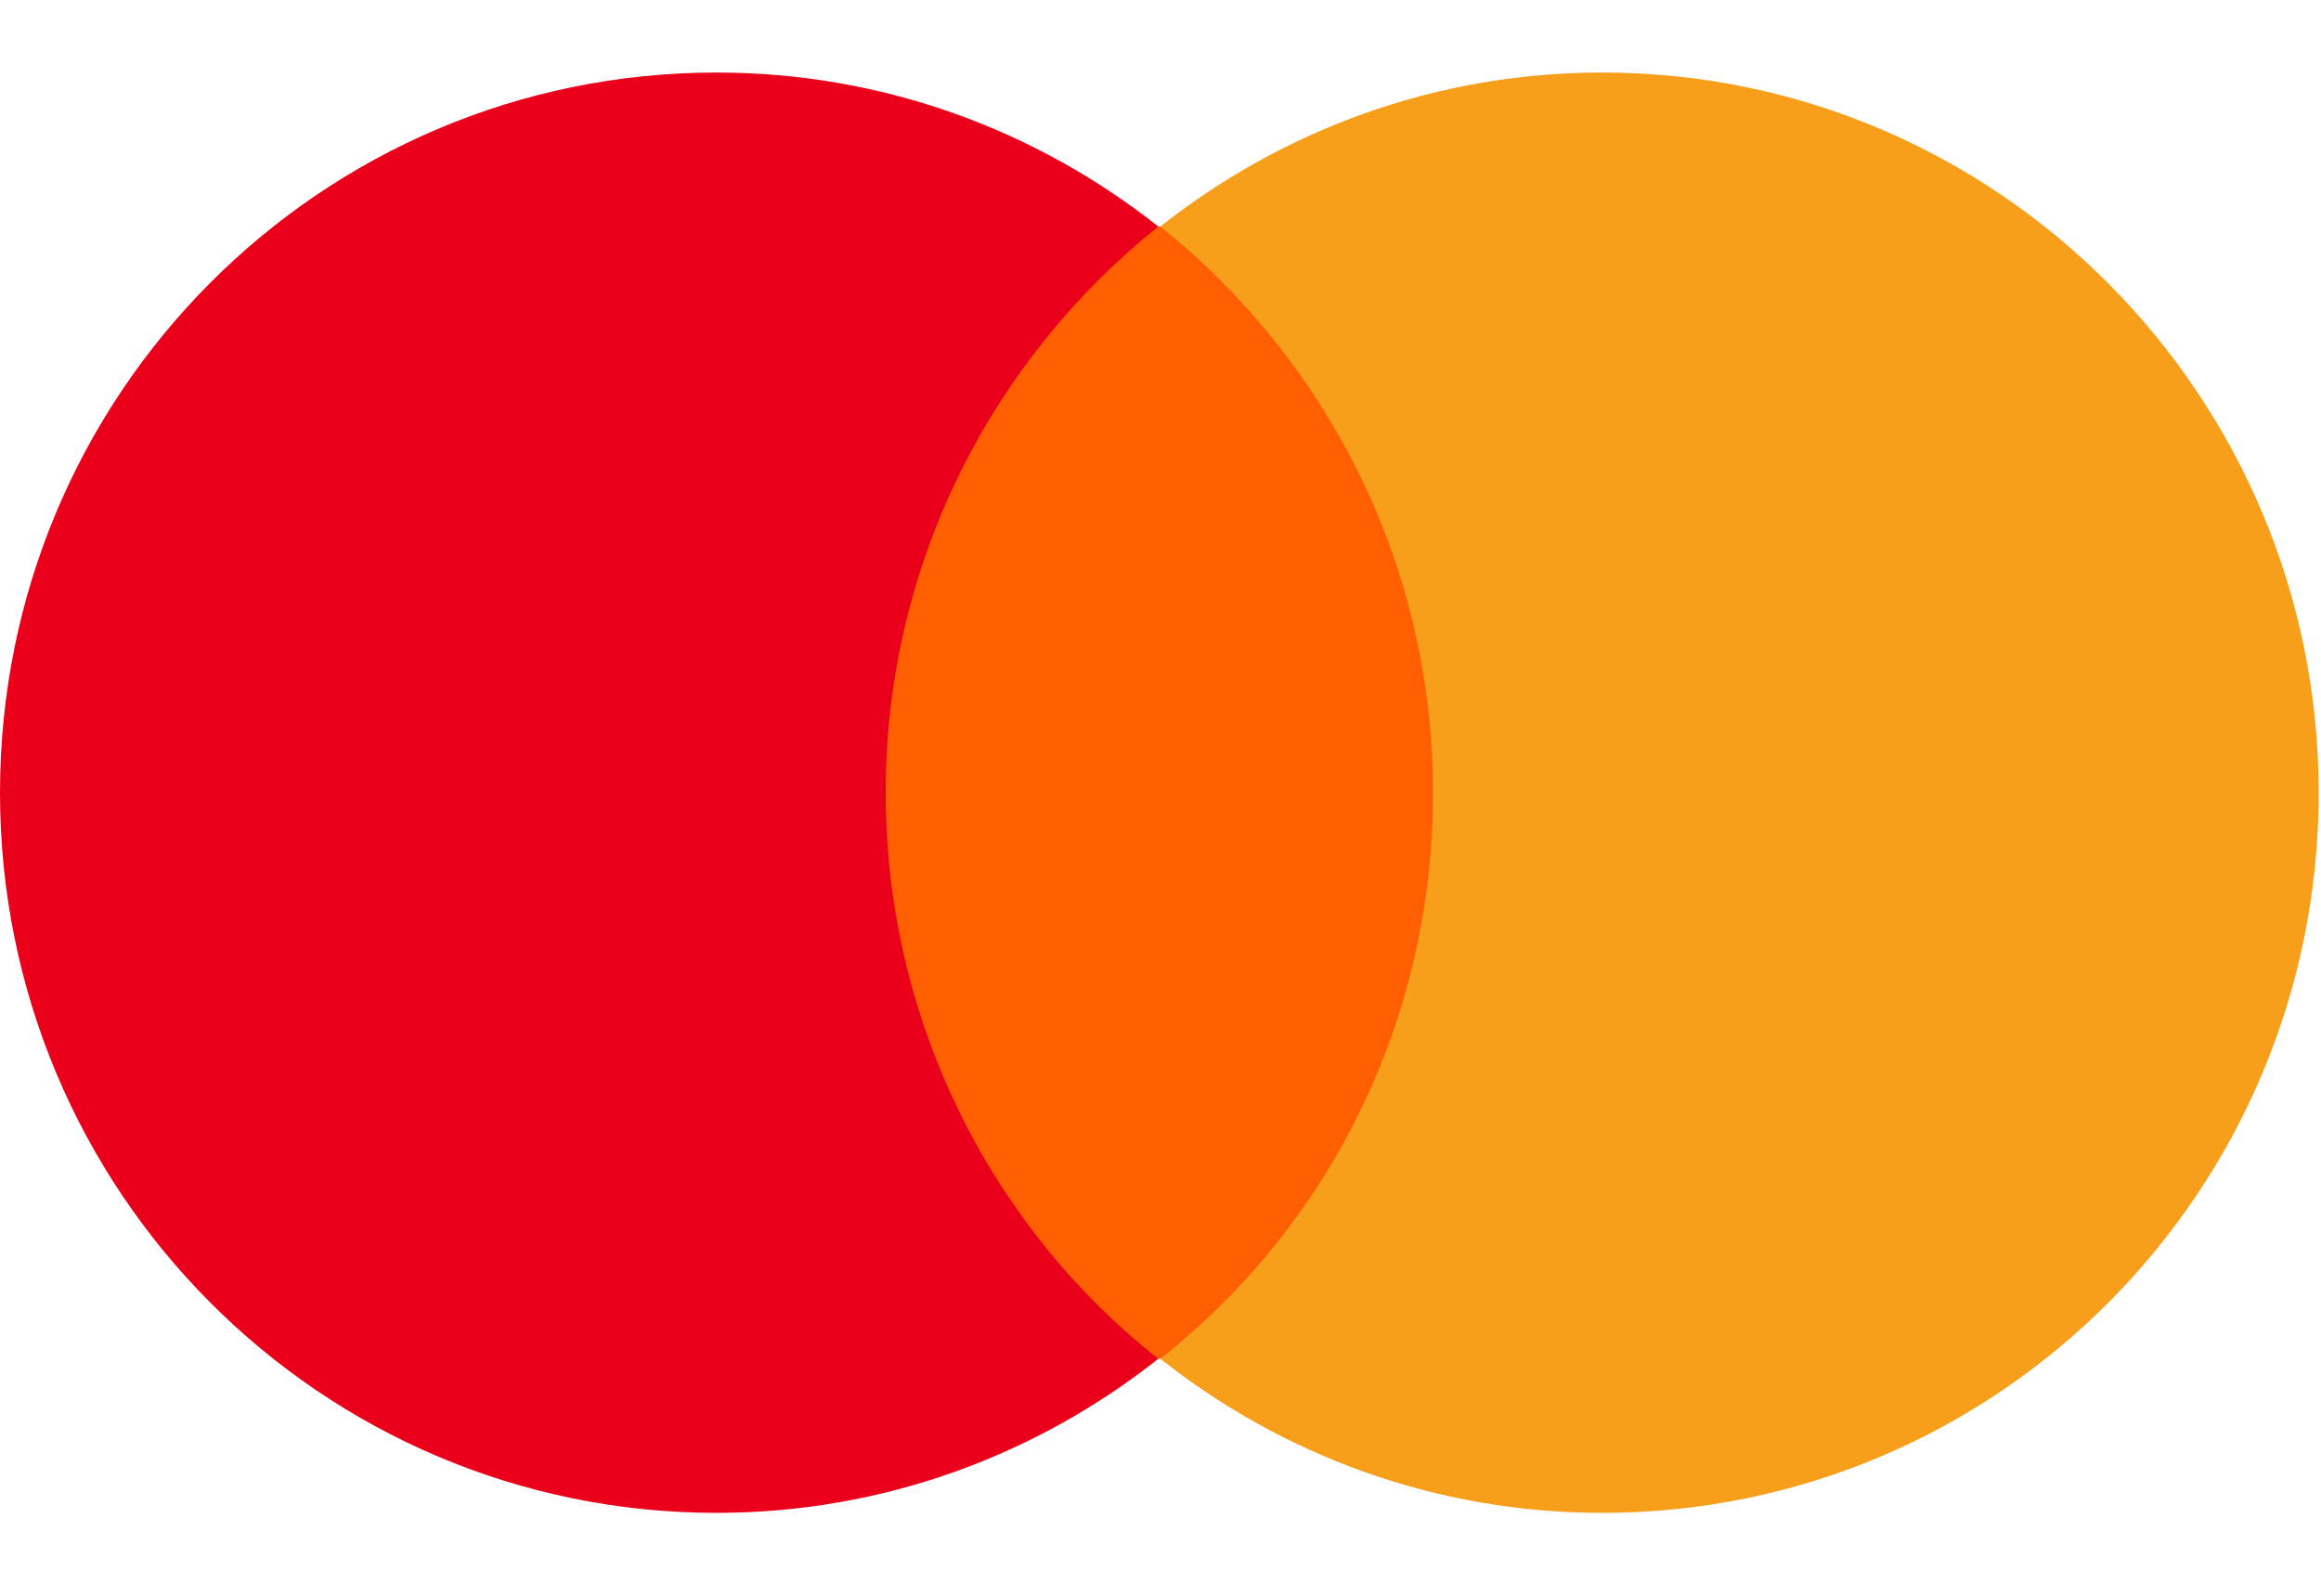 <svg width="32" height="22" viewBox="0 0 32 22" fill="none" xmlns="http://www.w3.org/2000/svg">
<path d="M11.662 3.123H20.306V18.733H11.662V3.123Z" fill="#FF5F00"/>
<path d="M12.211 10.928C12.211 7.757 13.693 4.944 15.97 3.123C14.297 1.8 12.184 1 9.879 1C4.418 1 0 5.44 0 10.928C0 16.416 4.418 20.857 9.879 20.857C12.184 20.857 14.296 20.057 15.97 18.733C13.693 16.94 12.211 14.1 12.211 10.928Z" fill="#EB001B"/>
<path d="M31.968 10.928C31.968 16.416 27.55 20.857 22.09 20.857C19.785 20.857 17.672 20.057 15.998 18.733C18.303 16.913 19.757 14.1 19.757 10.928C19.757 7.757 18.275 4.944 15.998 3.123C17.672 1.8 19.785 1 22.09 1C27.55 1 31.968 5.468 31.968 10.928Z" fill="#F79E1B"/>
</svg>
